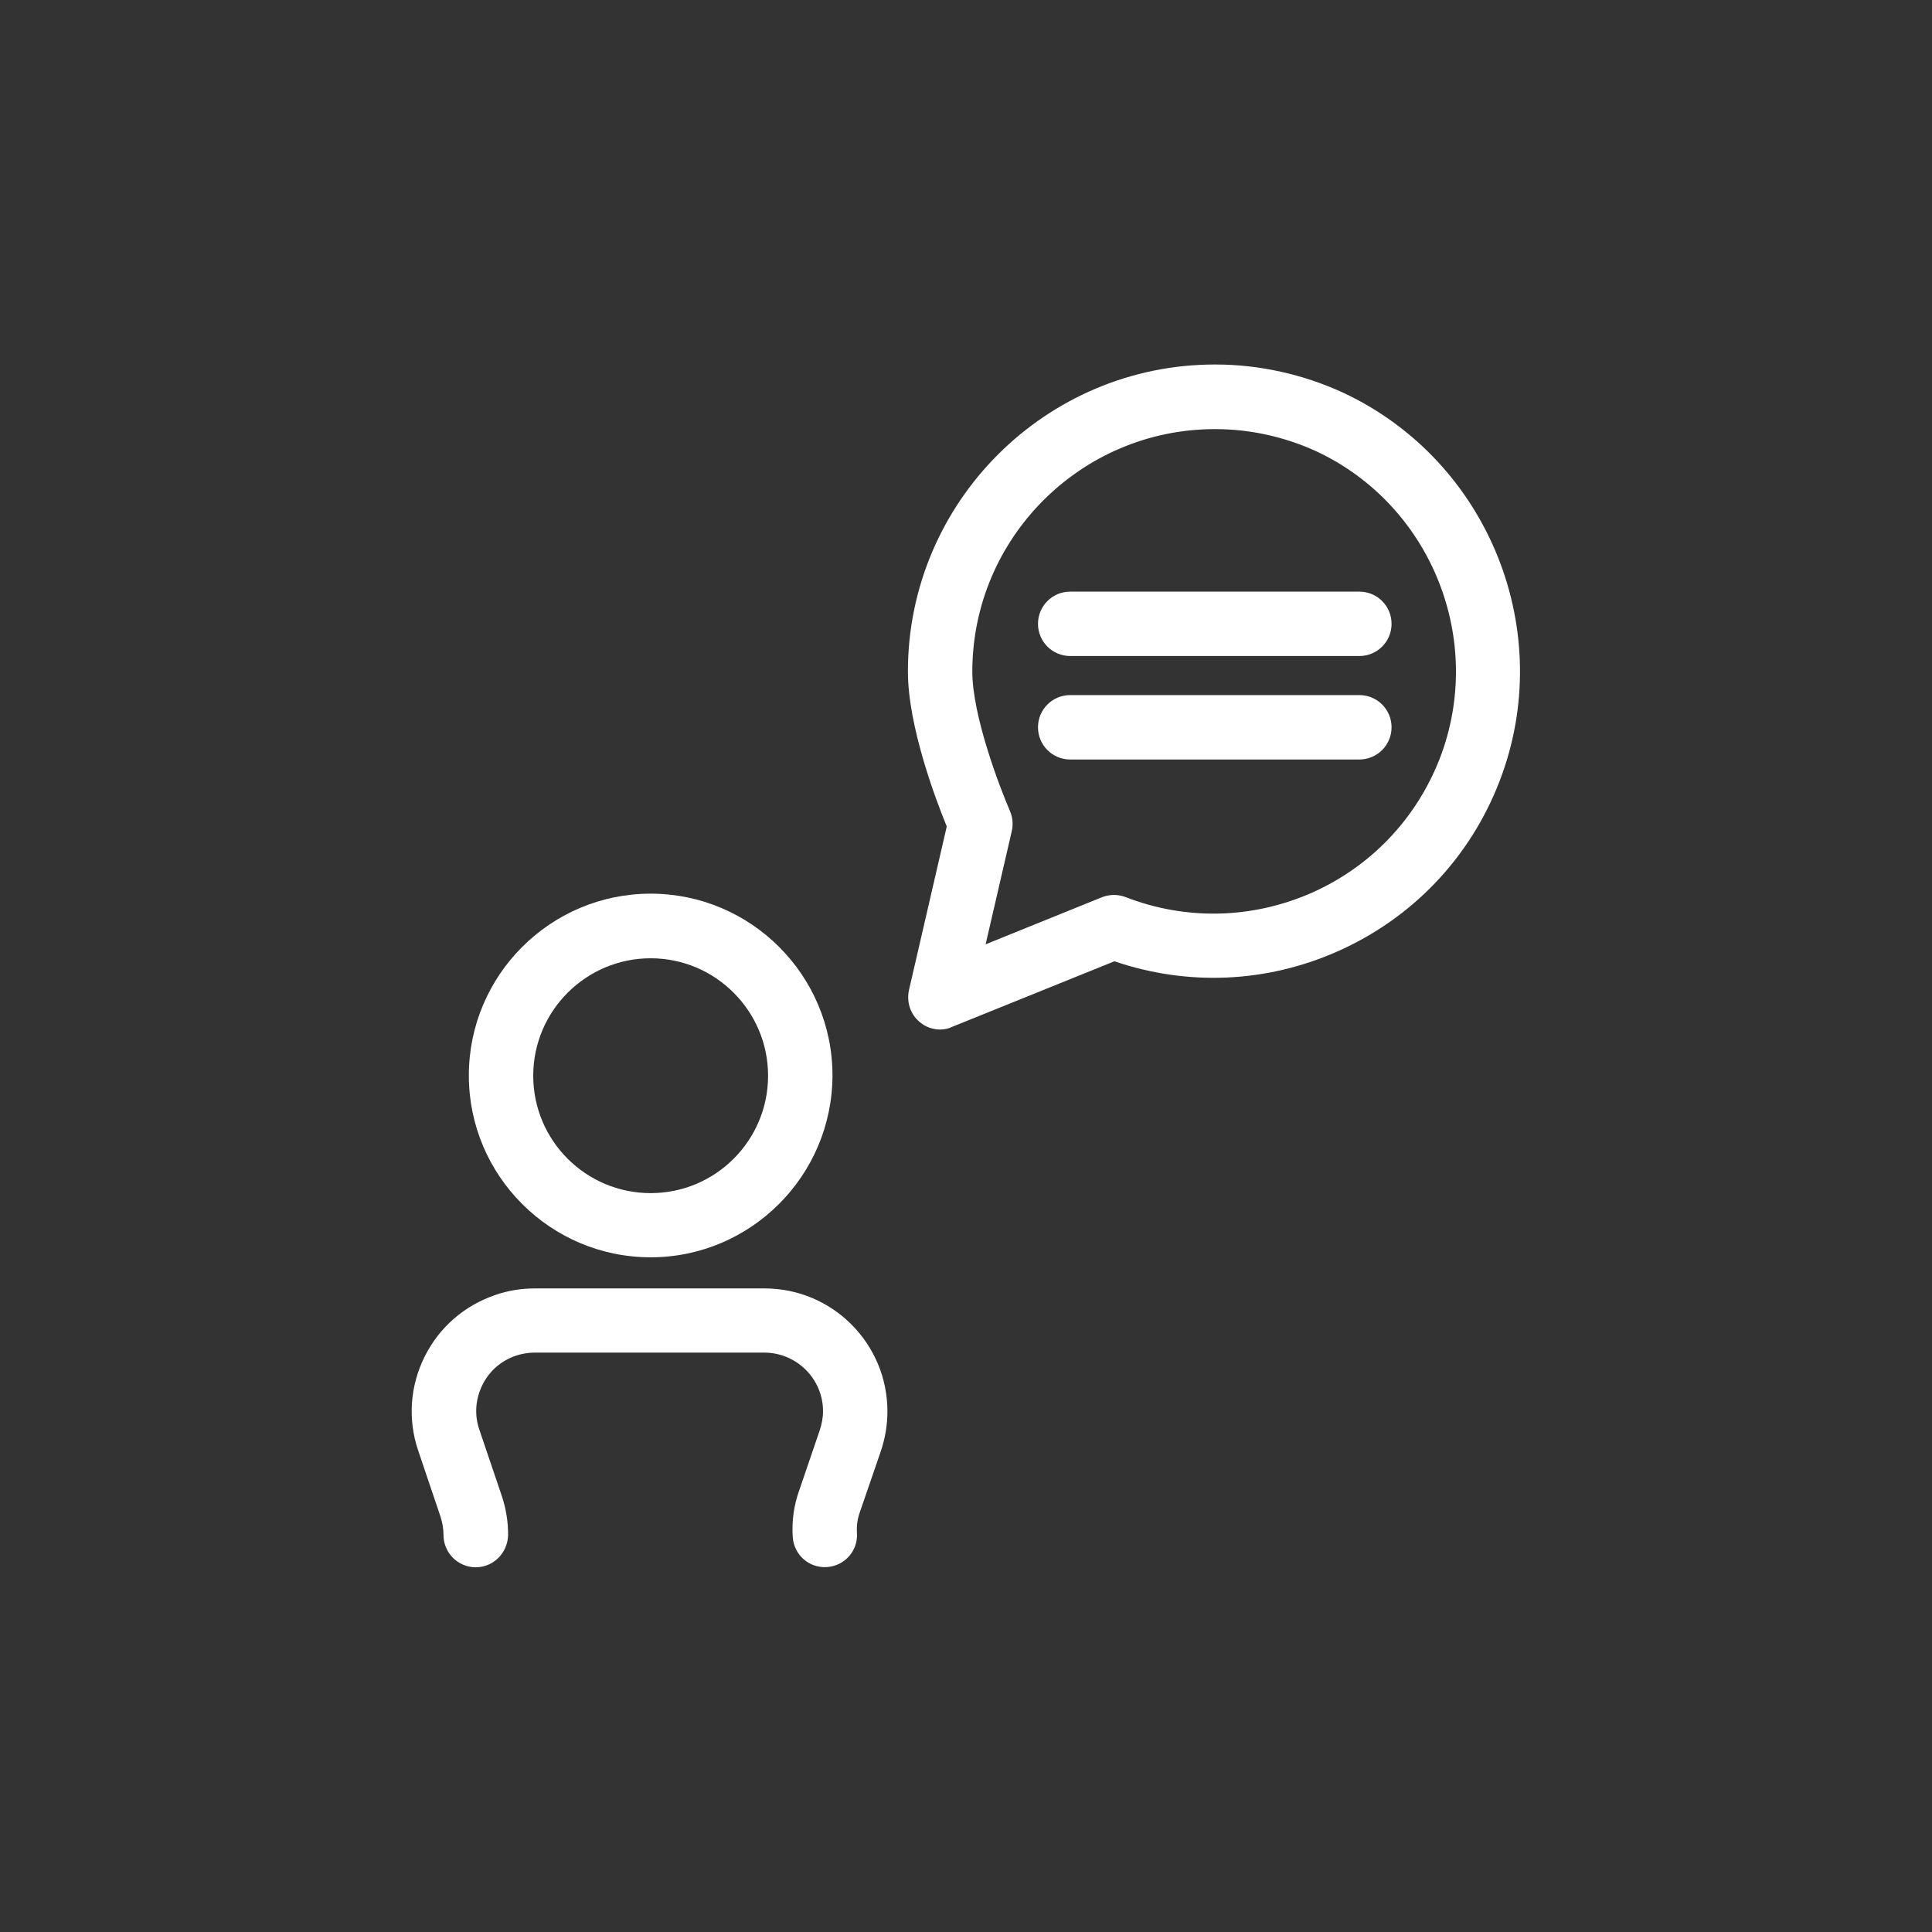 <?xml version="1.0" encoding="utf-8"?>
<!-- Generator: Adobe Illustrator 24.0.0, SVG Export Plug-In . SVG Version: 6.00 Build 0)  -->
<!DOCTYPE svg PUBLIC "-//W3C//DTD SVG 1.0//EN" "http://www.w3.org/TR/2001/REC-SVG-20010904/DTD/svg10.dtd">
<svg version="1.0" id="Layer_1" xmlns:x="http://ns.adobe.com/Extensibility/1.0/" xmlns:i="http://ns.adobe.com/AdobeIllustrator/10.0/" xmlns:graph="http://ns.adobe.com/Graphs/1.0/"
	 xmlns="http://www.w3.org/2000/svg" xmlns:xlink="http://www.w3.org/1999/xlink" x="0px" y="0px" viewBox="0 0 90 90"
	 enable-background="new 0 0 90 90" xml:space="preserve">
<rect x="0" y="0" width="90" height="90" fill="#333333" stroke="none"/>
<g>
	<g id="Group_259" transform="translate(0.524 0.5)">
		<g id="Group_258">
			<path fill="#FFFFFF" d="M43.28,47.46c-0.35,0-0.7-0.12-0.97-0.36c-0.43-0.36-0.61-0.93-0.49-1.48L43.58,38
				c-0.51-1.24-1.81-4.67-1.81-7.22c0-7.88,6.42-14.3,14.3-14.3c0.01,0,0.02,0,0.03,0c2.04,0,4.1,0.46,5.96,1.32c0,0,0,0,0,0
				c6.78,3.18,9.97,11.14,7.26,18.12c-1.38,3.56-4.07,6.37-7.56,7.91c-3.31,1.46-6.97,1.61-10.37,0.45l-7.55,3.05
				C43.66,47.42,43.47,47.46,43.28,47.46z M56.1,19.49c-0.01,0-0.02,0-0.03,0c-6.23,0-11.3,5.07-11.3,11.3
				c0,2.05,1.27,5.37,1.75,6.48c0.13,0.3,0.16,0.63,0.09,0.94l-1.22,5.28l5.41-2.19c0.35-0.14,0.75-0.15,1.11-0.01
				c2.81,1.09,5.88,1.02,8.65-0.19c2.76-1.22,4.88-3.44,5.98-6.25c2.14-5.52-0.38-11.81-5.73-14.32
				C59.33,19.85,57.71,19.49,56.1,19.49z"/>
			<g id="Group_257" transform="translate(0 -1)">
				<path fill="#FFFFFF" d="M62.8,31.06H49.33c-0.83,0-1.5-0.67-1.5-1.5s0.67-1.5,1.5-1.5H62.8c0.83,0,1.5,0.67,1.5,1.5
					S63.63,31.06,62.8,31.06z"/>
				<path fill="#FFFFFF" d="M62.8,35.88H49.33c-0.83,0-1.5-0.67-1.5-1.5s0.67-1.5,1.5-1.5H62.8c0.83,0,1.5,0.67,1.5,1.5
					S63.63,35.88,62.8,35.88z"/>
			</g>
		</g>
	</g>
	<path fill="#FFFFFF" d="M30.31,58.57c-4.67,0-8.47-3.8-8.47-8.47c0-4.67,3.8-8.47,8.47-8.47s8.47,3.8,8.47,8.47
		C38.77,54.77,34.97,58.57,30.31,58.57z M30.31,44.64c-3.01,0-5.47,2.45-5.47,5.47s2.45,5.47,5.47,5.47s5.47-2.45,5.47-5.47
		S33.32,44.64,30.31,44.64z"/>
	<path fill="#FFFFFF" d="M22.16,73.01C22.15,73.01,22.15,73.01,22.16,73.01c-0.83,0-1.5-0.68-1.5-1.5c0-0.29-0.05-0.58-0.14-0.86
		l-1.04-3.08c-0.49-1.45-0.38-3,0.3-4.37c0.68-1.37,1.86-2.39,3.31-2.88c0.58-0.2,1.19-0.3,1.81-0.3h10.72
		c3.16,0,5.72,2.57,5.72,5.73c0,0.64-0.11,1.28-0.32,1.89l-0.96,2.79c-0.12,0.33-0.16,0.65-0.14,0.97c0.06,0.83-0.56,1.54-1.39,1.6
		c-0.83,0.06-1.54-0.56-1.6-1.39c-0.05-0.75,0.05-1.48,0.3-2.18l0.95-2.78c0.1-0.3,0.16-0.6,0.16-0.91c0-1.5-1.22-2.72-2.72-2.73
		H24.9c-0.29,0-0.58,0.05-0.86,0.14c-0.69,0.23-1.25,0.72-1.57,1.37s-0.38,1.39-0.14,2.08l1.04,3.07c0.2,0.59,0.3,1.21,0.3,1.83
		C23.65,72.35,22.98,73.01,22.16,73.01z"/>
</g>
</svg>
